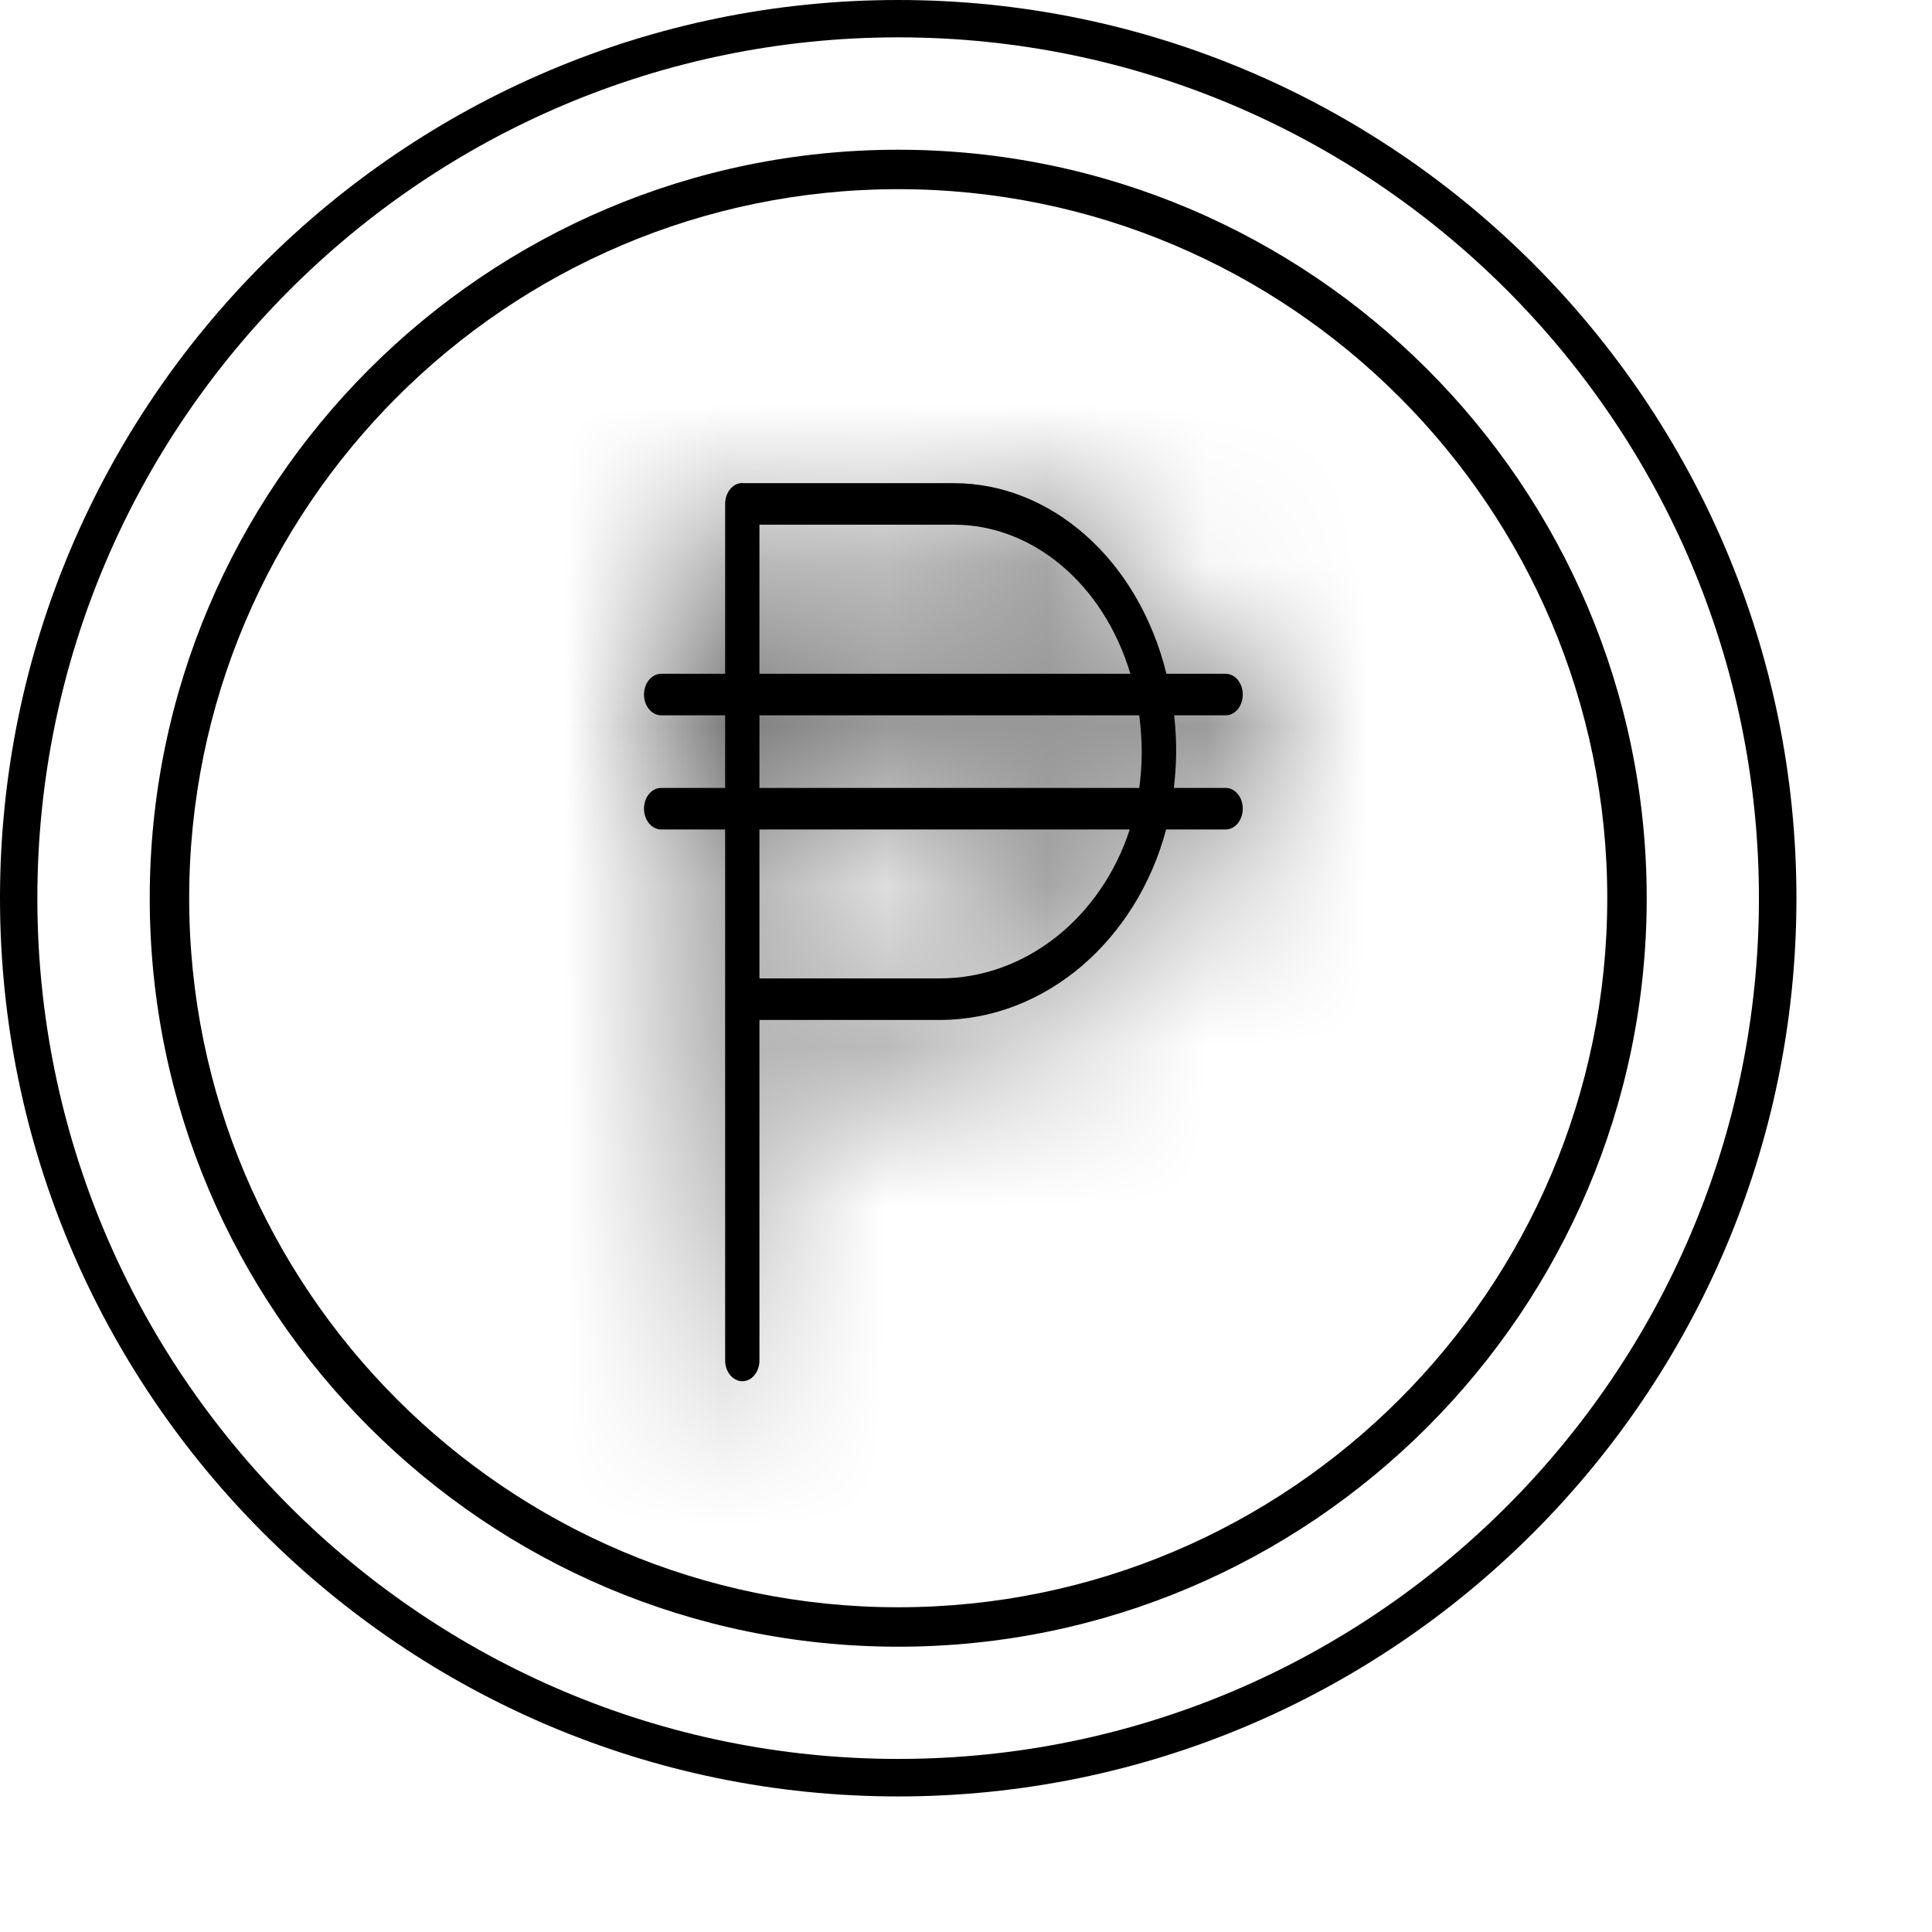 <svg width="12" height="12" viewBox="0 0 12 12" fill="none" xmlns="http://www.w3.org/2000/svg">
<path d="M5.579 0C2.503 0 0 2.503 0 5.579C0 8.655 2.503 11.158 5.579 11.158C8.655 11.158 11.158 8.655 11.158 5.579C11.158 2.503 8.655 0 5.579 0ZM5.579 10.925C2.631 10.925 0.232 8.527 0.232 5.579C0.232 2.631 2.631 0.232 5.579 0.232C8.527 0.232 10.925 2.631 10.925 5.579C10.925 8.527 8.527 10.925 5.579 10.925Z" fill="black"/>
<path d="M5.579 0.93C3.015 0.93 0.93 3.015 0.93 5.579C0.93 8.142 3.015 10.228 5.579 10.228C8.142 10.228 10.228 8.142 10.228 5.579C10.228 3.015 8.142 0.93 5.579 0.93ZM5.579 9.983C3.15 9.983 1.175 8.008 1.175 5.579C1.175 3.15 3.15 1.175 5.579 1.175C8.008 1.175 9.983 3.15 9.983 5.579C9.983 8.008 8.008 9.983 5.579 9.983Z" fill="black"/>
<mask id="path-3-inside-1_925_1209" fill="white">
<path d="M7.719 4.314C7.719 4.243 7.672 4.185 7.613 4.185H7.245C7.066 3.462 6.517 3.001 5.926 3.001H4.615L4.611 3C4.552 3 4.504 3.058 4.504 3.129V3.13V4.185H4.107C4.048 4.185 4 4.243 4 4.314C4 4.385 4.048 4.443 4.107 4.443H4.504V4.894H4.107C4.048 4.894 4 4.951 4 5.023C4 5.094 4.048 5.152 4.107 5.152H4.504C4.504 8.939 4.504 5.335 4.504 8.45C4.504 8.521 4.552 8.579 4.611 8.579C4.67 8.579 4.717 8.521 4.717 8.45V6.335H5.837C6.495 6.335 7.061 5.837 7.243 5.152H7.613C7.671 5.152 7.719 5.094 7.719 5.023C7.719 4.951 7.671 4.894 7.613 4.894H7.291C7.306 4.762 7.313 4.629 7.293 4.443H7.613C7.672 4.443 7.719 4.385 7.719 4.314ZM4.717 3.259H5.926C6.406 3.259 6.851 3.618 7.021 4.185H4.717L4.717 3.259ZM5.837 6.077H4.717V5.152H7.017C6.842 5.692 6.376 6.077 5.837 6.077ZM7.076 4.894H4.717V4.443H7.076C7.098 4.613 7.095 4.754 7.076 4.894Z"/>
</mask>
<path d="M7.719 4.314C7.719 4.243 7.672 4.185 7.613 4.185H7.245C7.066 3.462 6.517 3.001 5.926 3.001H4.615L4.611 3C4.552 3 4.504 3.058 4.504 3.129V3.13V4.185H4.107C4.048 4.185 4 4.243 4 4.314C4 4.385 4.048 4.443 4.107 4.443H4.504V4.894H4.107C4.048 4.894 4 4.951 4 5.023C4 5.094 4.048 5.152 4.107 5.152H4.504C4.504 8.939 4.504 5.335 4.504 8.45C4.504 8.521 4.552 8.579 4.611 8.579C4.67 8.579 4.717 8.521 4.717 8.45V6.335H5.837C6.495 6.335 7.061 5.837 7.243 5.152H7.613C7.671 5.152 7.719 5.094 7.719 5.023C7.719 4.951 7.671 4.894 7.613 4.894H7.291C7.306 4.762 7.313 4.629 7.293 4.443H7.613C7.672 4.443 7.719 4.385 7.719 4.314ZM4.717 3.259H5.926C6.406 3.259 6.851 3.618 7.021 4.185H4.717L4.717 3.259ZM5.837 6.077H4.717V5.152H7.017C6.842 5.692 6.376 6.077 5.837 6.077ZM7.076 4.894H4.717V4.443H7.076C7.098 4.613 7.095 4.754 7.076 4.894Z" fill="black"/>
<path d="M7.245 4.185L4.334 4.909L4.9 7.185H7.245V4.185ZM4.615 3.001L3.91 5.917L4.258 6.001H4.615V3.001ZM4.611 3L5.316 0.084L4.968 0H4.611V3ZM4.504 4.185V7.185H7.504V4.185H4.504ZM4.504 4.443H7.504V1.443H4.504V4.443ZM4.504 4.894V7.894H7.504V4.894H4.504ZM4.504 5.152H7.504V2.152H4.504V5.152ZM4.717 6.335V3.335H1.717V6.335H4.717ZM7.243 5.152V2.152H4.934L4.343 4.384L7.243 5.152ZM7.291 4.894L4.31 4.552L3.927 7.894H7.291V4.894ZM7.293 4.443V1.443H3.945L4.31 4.77L7.293 4.443ZM7.613 4.443L7.614 1.443H7.613V4.443ZM4.717 3.259V0.259H1.717L1.717 3.259L4.717 3.259ZM7.021 4.185V7.185H11.055L9.895 3.322L7.021 4.185ZM4.717 4.185L1.717 4.185L1.717 7.185H4.717V4.185ZM4.717 6.077H1.717V9.077H4.717V6.077ZM4.717 5.152V2.152H1.717V5.152H4.717ZM7.017 5.152L9.871 6.075L11.141 2.152H7.017V5.152ZM7.076 4.894V7.894H9.691L10.048 5.303L7.076 4.894ZM4.717 4.894H1.717V7.894H4.717V4.894ZM4.717 4.443V1.443H1.717V4.443H4.717ZM7.076 4.443L10.05 4.053L9.708 1.443H7.076V4.443ZM10.719 4.314C10.719 3.143 9.835 1.185 7.613 1.185V7.185C5.508 7.185 4.719 5.342 4.719 4.314H10.719ZM7.613 1.185H7.245V7.185H7.613V1.185ZM10.157 3.461C9.719 1.7 8.181 0.001 5.926 0.001V6.001C4.854 6.001 4.413 5.225 4.334 4.909L10.157 3.461ZM5.926 0.001H4.615V6.001H5.926V0.001ZM5.321 0.085L5.316 0.084L3.906 5.916L3.91 5.917L5.321 0.085ZM4.611 0C2.388 0 1.504 1.958 1.504 3.129H7.504C7.504 4.157 6.716 6 4.611 6V0ZM1.504 3.129V3.13H7.504V3.129H1.504ZM1.504 3.13V4.185H7.504V3.13H1.504ZM4.504 1.185H4.107V7.185H4.504V1.185ZM4.107 1.185C1.884 1.185 1 3.143 1 4.314H7C7 5.342 6.212 7.185 4.107 7.185V1.185ZM1 4.314C1 5.485 1.884 7.443 4.107 7.443V1.443C6.212 1.443 7 3.285 7 4.314H1ZM4.107 7.443H4.504V1.443H4.107V7.443ZM1.504 4.443V4.894H7.504V4.443H1.504ZM4.504 1.894H4.107V7.894H4.504V1.894ZM4.107 1.894C1.884 1.894 1 3.852 1 5.023H7C7 6.051 6.212 7.894 4.107 7.894V1.894ZM1 5.023C1 6.194 1.884 8.152 4.107 8.152V2.152C6.212 2.152 7 3.994 7 5.023H1ZM4.107 8.152H4.504V2.152H4.107V8.152ZM1.504 5.152C1.504 5.159 1.504 5.166 1.504 5.174C1.504 5.181 1.504 5.188 1.504 5.196C1.504 5.203 1.504 5.21 1.504 5.217C1.504 5.225 1.504 5.232 1.504 5.239C1.504 5.246 1.504 5.253 1.504 5.261C1.504 5.268 1.504 5.275 1.504 5.282C1.504 5.289 1.504 5.296 1.504 5.303C1.504 5.31 1.504 5.317 1.504 5.324C1.504 5.331 1.504 5.338 1.504 5.345C1.504 5.352 1.504 5.358 1.504 5.365C1.504 5.372 1.504 5.379 1.504 5.386C1.504 5.392 1.504 5.399 1.504 5.406C1.504 5.413 1.504 5.419 1.504 5.426C1.504 5.433 1.504 5.439 1.504 5.446C1.504 5.453 1.504 5.459 1.504 5.466C1.504 5.472 1.504 5.479 1.504 5.486C1.504 5.492 1.504 5.499 1.504 5.505C1.504 5.511 1.504 5.518 1.504 5.524C1.504 5.531 1.504 5.537 1.504 5.543C1.504 5.55 1.504 5.556 1.504 5.563C1.504 5.569 1.504 5.575 1.504 5.581C1.504 5.588 1.504 5.594 1.504 5.6C1.504 5.606 1.504 5.612 1.504 5.619C1.504 5.625 1.504 5.631 1.504 5.637C1.504 5.643 1.504 5.649 1.504 5.655C1.504 5.661 1.504 5.667 1.504 5.673C1.504 5.679 1.504 5.685 1.504 5.691C1.504 5.697 1.504 5.703 1.504 5.709C1.504 5.715 1.504 5.721 1.504 5.727C1.504 5.733 1.504 5.738 1.504 5.744C1.504 5.75 1.504 5.756 1.504 5.761C1.504 5.767 1.504 5.773 1.504 5.779C1.504 5.784 1.504 5.79 1.504 5.796C1.504 5.801 1.504 5.807 1.504 5.813C1.504 5.818 1.504 5.824 1.504 5.829C1.504 5.835 1.504 5.84 1.504 5.846C1.504 5.851 1.504 5.857 1.504 5.862C1.504 5.868 1.504 5.873 1.504 5.879C1.504 5.884 1.504 5.889 1.504 5.895C1.504 5.9 1.504 5.905 1.504 5.911C1.504 5.916 1.504 5.921 1.504 5.927C1.504 5.932 1.504 5.937 1.504 5.942C1.504 5.948 1.504 5.953 1.504 5.958C1.504 5.963 1.504 5.968 1.504 5.973C1.504 5.978 1.504 5.984 1.504 5.989C1.504 5.994 1.504 5.999 1.504 6.004C1.504 6.009 1.504 6.014 1.504 6.019C1.504 6.024 1.504 6.029 1.504 6.034C1.504 6.039 1.504 6.043 1.504 6.048C1.504 6.053 1.504 6.058 1.504 6.063C1.504 6.068 1.504 6.073 1.504 6.077C1.504 6.082 1.504 6.087 1.504 6.092C1.504 6.096 1.504 6.101 1.504 6.106C1.504 6.111 1.504 6.115 1.504 6.12C1.504 6.125 1.504 6.129 1.504 6.134C1.504 6.138 1.504 6.143 1.504 6.148C1.504 6.152 1.504 6.157 1.504 6.161C1.504 6.166 1.504 6.17 1.504 6.175C1.504 6.179 1.504 6.184 1.504 6.188C1.504 6.193 1.504 6.197 1.504 6.201C1.504 6.206 1.504 6.21 1.504 6.214C1.504 6.219 1.504 6.223 1.504 6.227C1.504 6.232 1.504 6.236 1.504 6.24C1.504 6.245 1.504 6.249 1.504 6.253C1.504 6.257 1.504 6.261 1.504 6.266C1.504 6.27 1.504 6.274 1.504 6.278C1.504 6.282 1.504 6.286 1.504 6.29C1.504 6.295 1.504 6.299 1.504 6.303C1.504 6.307 1.504 6.311 1.504 6.315C1.504 6.319 1.504 6.323 1.504 6.327C1.504 6.331 1.504 6.335 1.504 6.339C1.504 6.342 1.504 6.346 1.504 6.35C1.504 6.354 1.504 6.358 1.504 6.362C1.504 6.366 1.504 6.369 1.504 6.373C1.504 6.377 1.504 6.381 1.504 6.385C1.504 6.388 1.504 6.392 1.504 6.396C1.504 6.4 1.504 6.403 1.504 6.407C1.504 6.411 1.504 6.414 1.504 6.418C1.504 6.422 1.504 6.425 1.504 6.429C1.504 6.432 1.504 6.436 1.504 6.439C1.504 6.443 1.504 6.447 1.504 6.45C1.504 6.454 1.504 6.457 1.504 6.461C1.504 6.464 1.504 6.468 1.504 6.471C1.504 6.474 1.504 6.478 1.504 6.481C1.504 6.485 1.504 6.488 1.504 6.491C1.504 6.495 1.504 6.498 1.504 6.501C1.504 6.505 1.504 6.508 1.504 6.511C1.504 6.515 1.504 6.518 1.504 6.521C1.504 6.524 1.504 6.528 1.504 6.531C1.504 6.534 1.504 6.537 1.504 6.54C1.504 6.544 1.504 6.547 1.504 6.55C1.504 6.553 1.504 6.556 1.504 6.559C1.504 6.562 1.504 6.565 1.504 6.568C1.504 6.572 1.504 6.575 1.504 6.578C1.504 6.581 1.504 6.584 1.504 6.587C1.504 6.59 1.504 6.593 1.504 6.596C1.504 6.598 1.504 6.601 1.504 6.604C1.504 6.607 1.504 6.61 1.504 6.613C1.504 6.616 1.504 6.619 1.504 6.622C1.504 6.624 1.504 6.627 1.504 6.63C1.504 6.633 1.504 6.636 1.504 6.638C1.504 6.641 1.504 6.644 1.504 6.647C1.504 6.649 1.504 6.652 1.504 6.655C1.504 6.658 1.504 6.66 1.504 6.663C1.504 6.666 1.504 6.668 1.504 6.671C1.504 6.674 1.504 6.676 1.504 6.679C1.504 6.681 1.504 6.684 1.504 6.687C1.504 6.689 1.504 6.692 1.504 6.694C1.504 6.697 1.504 6.699 1.504 6.702C1.504 6.704 1.504 6.707 1.504 6.709C1.504 6.712 1.504 6.714 1.504 6.717C1.504 6.719 1.504 6.721 1.504 6.724C1.504 6.726 1.504 6.729 1.504 6.731C1.504 6.733 1.504 6.736 1.504 6.738C1.504 6.74 1.504 6.743 1.504 6.745C1.504 6.747 1.504 6.75 1.504 6.752C1.504 6.754 1.504 6.756 1.504 6.759C1.504 6.761 1.504 6.763 1.504 6.765C1.504 6.767 1.504 6.77 1.504 6.772C1.504 6.774 1.504 6.776 1.504 6.778C1.504 6.78 1.504 6.783 1.504 6.785C1.504 6.787 1.504 6.789 1.504 6.791C1.504 6.793 1.504 6.795 1.504 6.797C1.504 6.799 1.504 6.801 1.504 6.803C1.504 6.805 1.504 6.807 1.504 6.809C1.504 6.811 1.504 6.813 1.504 6.815C1.504 6.817 1.504 6.819 1.504 6.821C1.504 6.823 1.504 6.825 1.504 6.827C1.504 6.829 1.504 6.831 1.504 6.832C1.504 6.834 1.504 6.836 1.504 6.838C1.504 6.84 1.504 6.842 1.504 6.844C1.504 6.845 1.504 6.847 1.504 6.849C1.504 6.851 1.504 6.852 1.504 6.854C1.504 6.856 1.504 6.858 1.504 6.859C1.504 6.861 1.504 6.863 1.504 6.865C1.504 6.866 1.504 6.868 1.504 6.87C1.504 6.871 1.504 6.873 1.504 6.875C1.504 6.876 1.504 6.878 1.504 6.88C1.504 6.881 1.504 6.883 1.504 6.884C1.504 6.886 1.504 6.888 1.504 6.889C1.504 6.891 1.504 6.892 1.504 6.894C1.504 6.895 1.504 6.897 1.504 6.898C1.504 6.9 1.504 6.901 1.504 6.903C1.504 6.904 1.504 6.906 1.504 6.907C1.504 6.909 1.504 6.91 1.504 6.912C1.504 6.913 1.504 6.914 1.504 6.916C1.504 6.917 1.504 6.919 1.504 6.92C1.504 6.921 1.504 6.923 1.504 6.924C1.504 6.925 1.504 6.927 1.504 6.928C1.504 6.929 1.504 6.931 1.504 6.932C1.504 6.933 1.504 6.935 1.504 6.936C1.504 6.937 1.504 6.938 1.504 6.94C1.504 6.941 1.504 6.942 1.504 6.943C1.504 6.945 1.504 6.946 1.504 6.947C1.504 6.948 1.504 6.949 1.504 6.951C1.504 6.952 1.504 6.953 1.504 6.954C1.504 6.955 1.504 6.956 1.504 6.958C1.504 6.959 1.504 6.96 1.504 6.961C1.504 6.962 1.504 6.963 1.504 6.964C1.504 6.965 1.504 6.966 1.504 6.968C1.504 6.969 1.504 6.97 1.504 6.971C1.504 6.972 1.504 6.973 1.504 6.974C1.504 6.975 1.504 6.976 1.504 6.977C1.504 6.978 1.504 6.979 1.504 6.98C1.504 6.981 1.504 6.982 1.504 6.983C1.504 6.984 1.504 6.985 1.504 6.986C1.504 6.986 1.504 6.987 1.504 6.988C1.504 6.989 1.504 6.99 1.504 6.991C1.504 6.992 1.504 6.993 1.504 6.994C1.504 6.994 1.504 6.995 1.504 6.996C1.504 6.997 1.504 6.998 1.504 6.999C1.504 7 1.504 7 1.504 7.001C1.504 7.002 1.504 7.003 1.504 7.004C1.504 7.004 1.504 7.005 1.504 7.006C1.504 7.007 1.504 7.007 1.504 7.008C1.504 7.009 1.504 7.01 1.504 7.01C1.504 7.011 1.504 7.012 1.504 7.013C1.504 7.013 1.504 7.014 1.504 7.015C1.504 7.015 1.504 7.016 1.504 7.017C1.504 7.017 1.504 7.018 1.504 7.019C1.504 7.019 1.504 7.02 1.504 7.021C1.504 7.021 1.504 7.022 1.504 7.022C1.504 7.023 1.504 7.024 1.504 7.024C1.504 7.025 1.504 7.025 1.504 7.026C1.504 7.027 1.504 7.027 1.504 7.028C1.504 7.028 1.504 7.029 1.504 7.029C1.504 7.03 1.504 7.031 1.504 7.031C1.504 7.032 1.504 7.032 1.504 7.033C1.504 7.033 1.504 7.034 1.504 7.034C1.504 7.035 1.504 7.035 1.504 7.036C1.504 7.036 1.504 7.037 1.504 7.037C1.504 7.037 1.504 7.038 1.504 7.038C1.504 7.039 1.504 7.039 1.504 7.04C1.504 7.04 1.504 7.041 1.504 7.041C1.504 7.041 1.504 7.042 1.504 7.042C1.504 7.043 1.504 7.043 1.504 7.043C1.504 7.044 1.504 7.044 1.504 7.044C1.504 7.045 1.504 7.045 1.504 7.046C1.504 7.046 1.504 7.046 1.504 7.047C1.504 7.047 1.504 7.047 1.504 7.048C1.504 7.048 1.504 7.048 1.504 7.048C1.504 7.049 1.504 7.049 1.504 7.049C1.504 7.05 1.504 7.05 1.504 7.05C1.504 7.051 1.504 7.051 1.504 7.051C1.504 7.051 1.504 7.052 1.504 7.052C1.504 7.052 1.504 7.052 1.504 7.053C1.504 7.053 1.504 7.053 1.504 7.053C1.504 7.054 1.504 7.054 1.504 7.054C1.504 7.054 1.504 7.054 1.504 7.055C1.504 7.055 1.504 7.055 1.504 7.055C1.504 7.055 1.504 7.056 1.504 7.056C1.504 7.056 1.504 7.056 1.504 7.056C1.504 7.056 1.504 7.057 1.504 7.057C1.504 7.057 1.504 7.057 1.504 7.057C1.504 7.057 1.504 7.058 1.504 7.058C1.504 7.058 1.504 7.058 1.504 7.058C1.504 7.058 1.504 7.058 1.504 7.058C1.504 7.058 1.504 7.059 1.504 7.059C1.504 7.059 1.504 7.059 1.504 7.059C1.504 7.059 1.504 7.059 1.504 7.059C1.504 7.059 1.504 7.059 1.504 7.059C1.504 7.06 1.504 7.06 1.504 7.06C1.504 7.06 1.504 7.06 1.504 7.06C1.504 7.06 1.504 7.06 1.504 7.06C1.504 7.06 1.504 7.06 1.504 7.06C1.504 7.06 1.504 7.06 1.504 7.06C1.504 7.06 1.504 7.06 1.504 7.06C1.504 7.06 1.504 7.06 1.504 7.06C1.504 7.06 4.504 7.06 7.504 7.06C7.504 7.06 7.504 7.06 7.504 7.06C7.504 7.06 7.504 7.06 7.504 7.06C7.504 7.06 7.504 7.06 7.504 7.06C7.504 7.06 7.504 7.06 7.504 7.06C7.504 7.06 7.504 7.06 7.504 7.06C7.504 7.06 7.504 7.06 7.504 7.06C7.504 7.06 7.504 7.06 7.504 7.06C7.504 7.06 7.504 7.059 7.504 7.059C7.504 7.059 7.504 7.059 7.504 7.059C7.504 7.059 7.504 7.059 7.504 7.059C7.504 7.059 7.504 7.059 7.504 7.059C7.504 7.059 7.504 7.059 7.504 7.058C7.504 7.058 7.504 7.058 7.504 7.058C7.504 7.058 7.504 7.058 7.504 7.058C7.504 7.058 7.504 7.058 7.504 7.058C7.504 7.058 7.504 7.057 7.504 7.057C7.504 7.057 7.504 7.057 7.504 7.057C7.504 7.057 7.504 7.057 7.504 7.057C7.504 7.057 7.504 7.056 7.504 7.056C7.504 7.056 7.504 7.056 7.504 7.056C7.504 7.056 7.504 7.056 7.504 7.056C7.504 7.055 7.504 7.055 7.504 7.055C7.504 7.055 7.504 7.055 7.504 7.055C7.504 7.055 7.504 7.054 7.504 7.054C7.504 7.054 7.504 7.054 7.504 7.054C7.504 7.054 7.504 7.054 7.504 7.053C7.504 7.053 7.504 7.053 7.504 7.053C7.504 7.053 7.504 7.053 7.504 7.053C7.504 7.052 7.504 7.052 7.504 7.052C7.504 7.052 7.504 7.052 7.504 7.052C7.504 7.051 7.504 7.051 7.504 7.051C7.504 7.051 7.504 7.051 7.504 7.051C7.504 7.051 7.504 7.05 7.504 7.05C7.504 7.05 7.504 7.05 7.504 7.05C7.504 7.05 7.504 7.049 7.504 7.049C7.504 7.049 7.504 7.049 7.504 7.049C7.504 7.049 7.504 7.048 7.504 7.048C7.504 7.048 7.504 7.048 7.504 7.048C7.504 7.048 7.504 7.047 7.504 7.047C7.504 7.047 7.504 7.047 7.504 7.047C7.504 7.047 7.504 7.046 7.504 7.046C7.504 7.046 7.504 7.046 7.504 7.046C7.504 7.046 7.504 7.045 7.504 7.045C7.504 7.045 7.504 7.045 7.504 7.045C7.504 7.045 7.504 7.044 7.504 7.044C7.504 7.044 7.504 7.044 7.504 7.044C7.504 7.044 7.504 7.043 7.504 7.043C7.504 7.043 7.504 7.043 7.504 7.043C7.504 7.043 7.504 7.043 7.504 7.042C7.504 7.042 7.504 7.042 7.504 7.042C7.504 7.042 7.504 7.042 7.504 7.041C7.504 7.041 7.504 7.041 7.504 7.041C7.504 7.041 7.504 7.041 7.504 7.041C7.504 7.04 7.504 7.04 7.504 7.04C7.504 7.04 7.504 7.04 7.504 7.04C7.504 7.04 7.504 7.039 7.504 7.039C7.504 7.039 7.504 7.039 7.504 7.039C7.504 7.039 7.504 7.039 7.504 7.039C7.504 7.038 7.504 7.038 7.504 7.038C7.504 7.038 7.504 7.038 7.504 7.038C7.504 7.038 7.504 7.038 7.504 7.037C7.504 7.037 7.504 7.037 7.504 7.037C7.504 7.037 7.504 7.037 7.504 7.037C7.504 7.037 7.504 7.037 7.504 7.036C7.504 7.036 7.504 7.036 7.504 7.036C7.504 7.036 7.504 7.036 7.504 7.036C7.504 7.036 7.504 7.036 7.504 7.036C7.504 7.036 7.504 7.035 7.504 7.035C7.504 7.035 7.504 7.035 7.504 7.035C7.504 7.035 7.504 7.035 7.504 7.035C7.504 7.035 7.504 7.035 7.504 7.035C7.504 7.035 7.504 7.035 7.504 7.035C7.504 7.035 7.504 7.035 7.504 7.034C7.504 7.034 7.504 7.034 7.504 7.034C7.504 7.034 7.504 7.034 7.504 7.034C7.504 7.034 7.504 7.034 7.504 7.034C7.504 7.034 7.504 7.034 7.504 7.034C7.504 7.034 7.504 7.034 7.504 7.034C7.504 7.034 4.504 7.034 1.504 7.034C1.504 7.034 1.504 7.034 1.504 7.034C1.504 7.034 1.504 7.034 1.504 7.034C1.504 7.034 1.504 7.034 1.504 7.034C1.504 7.034 1.504 7.034 1.504 7.034C1.504 7.034 1.504 7.034 1.504 7.034C1.504 7.034 1.504 7.035 1.504 7.035C1.504 7.035 1.504 7.035 1.504 7.035C1.504 7.035 1.504 7.035 1.504 7.035C1.504 7.035 1.504 7.035 1.504 7.035C1.504 7.035 1.504 7.035 1.504 7.035C1.504 7.036 1.504 7.036 1.504 7.036C1.504 7.036 1.504 7.036 1.504 7.036C1.504 7.036 1.504 7.036 1.504 7.036C1.504 7.037 1.504 7.037 1.504 7.037C1.504 7.037 1.504 7.037 1.504 7.037C1.504 7.037 1.504 7.038 1.504 7.038C1.504 7.038 1.504 7.038 1.504 7.038C1.504 7.038 1.504 7.039 1.504 7.039C1.504 7.039 1.504 7.039 1.504 7.039C1.504 7.04 1.504 7.04 1.504 7.04C1.504 7.04 1.504 7.04 1.504 7.041C1.504 7.041 1.504 7.041 1.504 7.041C1.504 7.042 1.504 7.042 1.504 7.042C1.504 7.042 1.504 7.043 1.504 7.043C1.504 7.043 1.504 7.043 1.504 7.044C1.504 7.044 1.504 7.044 1.504 7.045C1.504 7.045 1.504 7.045 1.504 7.045C1.504 7.046 1.504 7.046 1.504 7.046C1.504 7.047 1.504 7.047 1.504 7.047C1.504 7.048 1.504 7.048 1.504 7.048C1.504 7.049 1.504 7.049 1.504 7.049C1.504 7.05 1.504 7.05 1.504 7.051C1.504 7.051 1.504 7.051 1.504 7.052C1.504 7.052 1.504 7.052 1.504 7.053C1.504 7.053 1.504 7.054 1.504 7.054C1.504 7.055 1.504 7.055 1.504 7.055C1.504 7.056 1.504 7.056 1.504 7.057C1.504 7.057 1.504 7.058 1.504 7.058C1.504 7.059 1.504 7.059 1.504 7.06C1.504 7.06 1.504 7.061 1.504 7.061C1.504 7.062 1.504 7.062 1.504 7.063C1.504 7.063 1.504 7.064 1.504 7.064C1.504 7.065 1.504 7.065 1.504 7.066C1.504 7.066 1.504 7.067 1.504 7.068C1.504 7.068 1.504 7.069 1.504 7.069C1.504 7.07 1.504 7.07 1.504 7.071C1.504 7.072 1.504 7.072 1.504 7.073C1.504 7.074 1.504 7.074 1.504 7.075C1.504 7.075 1.504 7.076 1.504 7.077C1.504 7.077 1.504 7.078 1.504 7.079C1.504 7.08 1.504 7.08 1.504 7.081C1.504 7.082 1.504 7.082 1.504 7.083C1.504 7.084 1.504 7.085 1.504 7.085C1.504 7.086 1.504 7.087 1.504 7.087C1.504 7.088 1.504 7.089 1.504 7.09C1.504 7.091 1.504 7.091 1.504 7.092C1.504 7.093 1.504 7.094 1.504 7.095C1.504 7.095 1.504 7.096 1.504 7.097C1.504 7.098 1.504 7.099 1.504 7.1C1.504 7.101 1.504 7.101 1.504 7.102C1.504 7.103 1.504 7.104 1.504 7.105C1.504 7.106 1.504 7.107 1.504 7.108C1.504 7.109 1.504 7.11 1.504 7.11C1.504 7.111 1.504 7.112 1.504 7.113C1.504 7.114 1.504 7.115 1.504 7.116C1.504 7.117 1.504 7.118 1.504 7.119C1.504 7.12 1.504 7.121 1.504 7.122C1.504 7.123 1.504 7.124 1.504 7.125C1.504 7.127 1.504 7.128 1.504 7.129C1.504 7.13 1.504 7.131 1.504 7.132C1.504 7.133 1.504 7.134 1.504 7.135C1.504 7.136 1.504 7.138 1.504 7.139C1.504 7.14 1.504 7.141 1.504 7.142C1.504 7.143 1.504 7.145 1.504 7.146C1.504 7.147 1.504 7.148 1.504 7.149C1.504 7.151 1.504 7.152 1.504 7.153C1.504 7.154 1.504 7.156 1.504 7.157C1.504 7.158 1.504 7.159 1.504 7.161C1.504 7.162 1.504 7.163 1.504 7.165C1.504 7.166 1.504 7.167 1.504 7.169C1.504 7.17 1.504 7.171 1.504 7.173C1.504 7.174 1.504 7.175 1.504 7.177C1.504 7.178 1.504 7.18 1.504 7.181C1.504 7.182 1.504 7.184 1.504 7.185C1.504 7.187 1.504 7.188 1.504 7.19C1.504 7.191 1.504 7.193 1.504 7.194C1.504 7.196 1.504 7.197 1.504 7.199C1.504 7.2 1.504 7.202 1.504 7.203C1.504 7.205 1.504 7.206 1.504 7.208C1.504 7.21 1.504 7.211 1.504 7.213C1.504 7.214 1.504 7.216 1.504 7.218C1.504 7.219 1.504 7.221 1.504 7.223C1.504 7.224 1.504 7.226 1.504 7.228C1.504 7.229 1.504 7.231 1.504 7.233C1.504 7.234 1.504 7.236 1.504 7.238C1.504 7.24 1.504 7.241 1.504 7.243C1.504 7.245 1.504 7.247 1.504 7.249C1.504 7.25 1.504 7.252 1.504 7.254C1.504 7.256 1.504 7.258 1.504 7.26C1.504 7.261 1.504 7.263 1.504 7.265C1.504 7.267 1.504 7.269 1.504 7.271C1.504 7.273 1.504 7.275 1.504 7.277C1.504 7.279 1.504 7.281 1.504 7.283C1.504 7.285 1.504 7.287 1.504 7.289C1.504 7.291 1.504 7.293 1.504 7.295C1.504 7.297 1.504 7.299 1.504 7.301C1.504 7.303 1.504 7.305 1.504 7.307C1.504 7.309 1.504 7.311 1.504 7.313C1.504 7.316 1.504 7.318 1.504 7.32C1.504 7.322 1.504 7.324 1.504 7.326C1.504 7.329 1.504 7.331 1.504 7.333C1.504 7.335 1.504 7.338 1.504 7.34C1.504 7.342 1.504 7.344 1.504 7.347C1.504 7.349 1.504 7.351 1.504 7.354C1.504 7.356 1.504 7.358 1.504 7.361C1.504 7.363 1.504 7.365 1.504 7.368C1.504 7.37 1.504 7.372 1.504 7.375C1.504 7.377 1.504 7.38 1.504 7.382C1.504 7.385 1.504 7.387 1.504 7.39C1.504 7.392 1.504 7.395 1.504 7.397C1.504 7.4 1.504 7.402 1.504 7.405C1.504 7.407 1.504 7.41 1.504 7.412C1.504 7.415 1.504 7.418 1.504 7.42C1.504 7.423 1.504 7.425 1.504 7.428C1.504 7.431 1.504 7.433 1.504 7.436C1.504 7.439 1.504 7.442 1.504 7.444C1.504 7.447 1.504 7.45 1.504 7.452C1.504 7.455 1.504 7.458 1.504 7.461C1.504 7.464 1.504 7.466 1.504 7.469C1.504 7.472 1.504 7.475 1.504 7.478C1.504 7.481 1.504 7.484 1.504 7.486C1.504 7.489 1.504 7.492 1.504 7.495C1.504 7.498 1.504 7.501 1.504 7.504C1.504 7.507 1.504 7.51 1.504 7.513C1.504 7.516 1.504 7.519 1.504 7.522C1.504 7.525 1.504 7.528 1.504 7.531C1.504 7.534 1.504 7.538 1.504 7.541C1.504 7.544 1.504 7.547 1.504 7.55C1.504 7.553 1.504 7.556 1.504 7.56C1.504 7.563 1.504 7.566 1.504 7.569C1.504 7.572 1.504 7.576 1.504 7.579C1.504 7.582 1.504 7.586 1.504 7.589C1.504 7.592 1.504 7.596 1.504 7.599C1.504 7.602 1.504 7.606 1.504 7.609C1.504 7.612 1.504 7.616 1.504 7.619C1.504 7.623 1.504 7.626 1.504 7.63C1.504 7.633 1.504 7.636 1.504 7.64C1.504 7.643 1.504 7.647 1.504 7.651C1.504 7.654 1.504 7.658 1.504 7.661C1.504 7.665 1.504 7.668 1.504 7.672C1.504 7.676 1.504 7.679 1.504 7.683C1.504 7.687 1.504 7.69 1.504 7.694C1.504 7.698 1.504 7.701 1.504 7.705C1.504 7.709 1.504 7.713 1.504 7.716C1.504 7.72 1.504 7.724 1.504 7.728C1.504 7.732 1.504 7.736 1.504 7.739C1.504 7.743 1.504 7.747 1.504 7.751C1.504 7.755 1.504 7.759 1.504 7.763C1.504 7.767 1.504 7.771 1.504 7.775C1.504 7.779 1.504 7.783 1.504 7.787C1.504 7.791 1.504 7.795 1.504 7.799C1.504 7.803 1.504 7.807 1.504 7.811C1.504 7.815 1.504 7.819 1.504 7.824C1.504 7.828 1.504 7.832 1.504 7.836C1.504 7.84 1.504 7.845 1.504 7.849C1.504 7.853 1.504 7.857 1.504 7.862C1.504 7.866 1.504 7.87 1.504 7.875C1.504 7.879 1.504 7.883 1.504 7.888C1.504 7.892 1.504 7.896 1.504 7.901C1.504 7.905 1.504 7.91 1.504 7.914C1.504 7.919 1.504 7.923 1.504 7.928C1.504 7.932 1.504 7.937 1.504 7.941C1.504 7.946 1.504 7.95 1.504 7.955C1.504 7.96 1.504 7.964 1.504 7.969C1.504 7.973 1.504 7.978 1.504 7.983C1.504 7.987 1.504 7.992 1.504 7.997C1.504 8.002 1.504 8.006 1.504 8.011C1.504 8.016 1.504 8.021 1.504 8.026C1.504 8.03 1.504 8.035 1.504 8.04C1.504 8.045 1.504 8.05 1.504 8.055C1.504 8.06 1.504 8.065 1.504 8.07C1.504 8.075 1.504 8.08 1.504 8.085C1.504 8.09 1.504 8.095 1.504 8.1C1.504 8.105 1.504 8.11 1.504 8.115C1.504 8.12 1.504 8.125 1.504 8.13C1.504 8.135 1.504 8.141 1.504 8.146C1.504 8.151 1.504 8.156 1.504 8.161C1.504 8.167 1.504 8.172 1.504 8.177C1.504 8.182 1.504 8.188 1.504 8.193C1.504 8.198 1.504 8.204 1.504 8.209C1.504 8.215 1.504 8.22 1.504 8.225C1.504 8.231 1.504 8.236 1.504 8.242C1.504 8.247 1.504 8.253 1.504 8.258C1.504 8.264 1.504 8.269 1.504 8.275C1.504 8.281 1.504 8.286 1.504 8.292C1.504 8.297 1.504 8.303 1.504 8.309C1.504 8.315 1.504 8.32 1.504 8.326C1.504 8.332 1.504 8.337 1.504 8.343C1.504 8.349 1.504 8.355 1.504 8.361C1.504 8.366 1.504 8.372 1.504 8.378C1.504 8.384 1.504 8.39 1.504 8.396C1.504 8.402 1.504 8.408 1.504 8.414C1.504 8.42 1.504 8.426 1.504 8.432C1.504 8.438 1.504 8.444 1.504 8.45H7.504C7.504 8.444 7.504 8.438 7.504 8.432C7.504 8.426 7.504 8.42 7.504 8.414C7.504 8.408 7.504 8.402 7.504 8.396C7.504 8.39 7.504 8.384 7.504 8.378C7.504 8.372 7.504 8.366 7.504 8.361C7.504 8.355 7.504 8.349 7.504 8.343C7.504 8.337 7.504 8.332 7.504 8.326C7.504 8.32 7.504 8.315 7.504 8.309C7.504 8.303 7.504 8.297 7.504 8.292C7.504 8.286 7.504 8.281 7.504 8.275C7.504 8.269 7.504 8.264 7.504 8.258C7.504 8.253 7.504 8.247 7.504 8.242C7.504 8.236 7.504 8.231 7.504 8.225C7.504 8.22 7.504 8.215 7.504 8.209C7.504 8.204 7.504 8.198 7.504 8.193C7.504 8.188 7.504 8.182 7.504 8.177C7.504 8.172 7.504 8.167 7.504 8.161C7.504 8.156 7.504 8.151 7.504 8.146C7.504 8.141 7.504 8.135 7.504 8.13C7.504 8.125 7.504 8.12 7.504 8.115C7.504 8.11 7.504 8.105 7.504 8.1C7.504 8.095 7.504 8.09 7.504 8.085C7.504 8.08 7.504 8.075 7.504 8.07C7.504 8.065 7.504 8.06 7.504 8.055C7.504 8.05 7.504 8.045 7.504 8.04C7.504 8.035 7.504 8.03 7.504 8.026C7.504 8.021 7.504 8.016 7.504 8.011C7.504 8.006 7.504 8.002 7.504 7.997C7.504 7.992 7.504 7.987 7.504 7.983C7.504 7.978 7.504 7.973 7.504 7.969C7.504 7.964 7.504 7.96 7.504 7.955C7.504 7.95 7.504 7.946 7.504 7.941C7.504 7.937 7.504 7.932 7.504 7.928C7.504 7.923 7.504 7.919 7.504 7.914C7.504 7.91 7.504 7.905 7.504 7.901C7.504 7.896 7.504 7.892 7.504 7.888C7.504 7.883 7.504 7.879 7.504 7.875C7.504 7.87 7.504 7.866 7.504 7.862C7.504 7.857 7.504 7.853 7.504 7.849C7.504 7.845 7.504 7.84 7.504 7.836C7.504 7.832 7.504 7.828 7.504 7.824C7.504 7.819 7.504 7.815 7.504 7.811C7.504 7.807 7.504 7.803 7.504 7.799C7.504 7.795 7.504 7.791 7.504 7.787C7.504 7.783 7.504 7.779 7.504 7.775C7.504 7.771 7.504 7.767 7.504 7.763C7.504 7.759 7.504 7.755 7.504 7.751C7.504 7.747 7.504 7.743 7.504 7.739C7.504 7.736 7.504 7.732 7.504 7.728C7.504 7.724 7.504 7.72 7.504 7.716C7.504 7.713 7.504 7.709 7.504 7.705C7.504 7.701 7.504 7.698 7.504 7.694C7.504 7.69 7.504 7.687 7.504 7.683C7.504 7.679 7.504 7.676 7.504 7.672C7.504 7.668 7.504 7.665 7.504 7.661C7.504 7.658 7.504 7.654 7.504 7.651C7.504 7.647 7.504 7.643 7.504 7.64C7.504 7.636 7.504 7.633 7.504 7.63C7.504 7.626 7.504 7.623 7.504 7.619C7.504 7.616 7.504 7.612 7.504 7.609C7.504 7.606 7.504 7.602 7.504 7.599C7.504 7.596 7.504 7.592 7.504 7.589C7.504 7.586 7.504 7.582 7.504 7.579C7.504 7.576 7.504 7.572 7.504 7.569C7.504 7.566 7.504 7.563 7.504 7.56C7.504 7.556 7.504 7.553 7.504 7.55C7.504 7.547 7.504 7.544 7.504 7.541C7.504 7.538 7.504 7.534 7.504 7.531C7.504 7.528 7.504 7.525 7.504 7.522C7.504 7.519 7.504 7.516 7.504 7.513C7.504 7.51 7.504 7.507 7.504 7.504C7.504 7.501 7.504 7.498 7.504 7.495C7.504 7.492 7.504 7.489 7.504 7.486C7.504 7.484 7.504 7.481 7.504 7.478C7.504 7.475 7.504 7.472 7.504 7.469C7.504 7.466 7.504 7.464 7.504 7.461C7.504 7.458 7.504 7.455 7.504 7.452C7.504 7.45 7.504 7.447 7.504 7.444C7.504 7.442 7.504 7.439 7.504 7.436C7.504 7.433 7.504 7.431 7.504 7.428C7.504 7.425 7.504 7.423 7.504 7.42C7.504 7.418 7.504 7.415 7.504 7.412C7.504 7.41 7.504 7.407 7.504 7.405C7.504 7.402 7.504 7.4 7.504 7.397C7.504 7.395 7.504 7.392 7.504 7.39C7.504 7.387 7.504 7.385 7.504 7.382C7.504 7.38 7.504 7.377 7.504 7.375C7.504 7.372 7.504 7.37 7.504 7.368C7.504 7.365 7.504 7.363 7.504 7.361C7.504 7.358 7.504 7.356 7.504 7.354C7.504 7.351 7.504 7.349 7.504 7.347C7.504 7.344 7.504 7.342 7.504 7.34C7.504 7.338 7.504 7.335 7.504 7.333C7.504 7.331 7.504 7.329 7.504 7.326C7.504 7.324 7.504 7.322 7.504 7.32C7.504 7.318 7.504 7.316 7.504 7.313C7.504 7.311 7.504 7.309 7.504 7.307C7.504 7.305 7.504 7.303 7.504 7.301C7.504 7.299 7.504 7.297 7.504 7.295C7.504 7.293 7.504 7.291 7.504 7.289C7.504 7.287 7.504 7.285 7.504 7.283C7.504 7.281 7.504 7.279 7.504 7.277C7.504 7.275 7.504 7.273 7.504 7.271C7.504 7.269 7.504 7.267 7.504 7.265C7.504 7.263 7.504 7.261 7.504 7.26C7.504 7.258 7.504 7.256 7.504 7.254C7.504 7.252 7.504 7.25 7.504 7.249C7.504 7.247 7.504 7.245 7.504 7.243C7.504 7.241 7.504 7.24 7.504 7.238C7.504 7.236 7.504 7.234 7.504 7.233C7.504 7.231 7.504 7.229 7.504 7.228C7.504 7.226 7.504 7.224 7.504 7.223C7.504 7.221 7.504 7.219 7.504 7.218C7.504 7.216 7.504 7.214 7.504 7.213C7.504 7.211 7.504 7.21 7.504 7.208C7.504 7.206 7.504 7.205 7.504 7.203C7.504 7.202 7.504 7.2 7.504 7.199C7.504 7.197 7.504 7.196 7.504 7.194C7.504 7.193 7.504 7.191 7.504 7.19C7.504 7.188 7.504 7.187 7.504 7.185C7.504 7.184 7.504 7.182 7.504 7.181C7.504 7.18 7.504 7.178 7.504 7.177C7.504 7.175 7.504 7.174 7.504 7.173C7.504 7.171 7.504 7.17 7.504 7.169C7.504 7.167 7.504 7.166 7.504 7.165C7.504 7.163 7.504 7.162 7.504 7.161C7.504 7.159 7.504 7.158 7.504 7.157C7.504 7.156 7.504 7.154 7.504 7.153C7.504 7.152 7.504 7.151 7.504 7.149C7.504 7.148 7.504 7.147 7.504 7.146C7.504 7.145 7.504 7.143 7.504 7.142C7.504 7.141 7.504 7.14 7.504 7.139C7.504 7.138 7.504 7.136 7.504 7.135C7.504 7.134 7.504 7.133 7.504 7.132C7.504 7.131 7.504 7.13 7.504 7.129C7.504 7.128 7.504 7.127 7.504 7.125C7.504 7.124 7.504 7.123 7.504 7.122C7.504 7.121 7.504 7.12 7.504 7.119C7.504 7.118 7.504 7.117 7.504 7.116C7.504 7.115 7.504 7.114 7.504 7.113C7.504 7.112 7.504 7.111 7.504 7.11C7.504 7.11 7.504 7.109 7.504 7.108C7.504 7.107 7.504 7.106 7.504 7.105C7.504 7.104 7.504 7.103 7.504 7.102C7.504 7.101 7.504 7.101 7.504 7.1C7.504 7.099 7.504 7.098 7.504 7.097C7.504 7.096 7.504 7.095 7.504 7.095C7.504 7.094 7.504 7.093 7.504 7.092C7.504 7.091 7.504 7.091 7.504 7.09C7.504 7.089 7.504 7.088 7.504 7.087C7.504 7.087 7.504 7.086 7.504 7.085C7.504 7.085 7.504 7.084 7.504 7.083C7.504 7.082 7.504 7.082 7.504 7.081C7.504 7.08 7.504 7.08 7.504 7.079C7.504 7.078 7.504 7.077 7.504 7.077C7.504 7.076 7.504 7.075 7.504 7.075C7.504 7.074 7.504 7.074 7.504 7.073C7.504 7.072 7.504 7.072 7.504 7.071C7.504 7.07 7.504 7.07 7.504 7.069C7.504 7.069 7.504 7.068 7.504 7.068C7.504 7.067 7.504 7.066 7.504 7.066C7.504 7.065 7.504 7.065 7.504 7.064C7.504 7.064 7.504 7.063 7.504 7.063C7.504 7.062 7.504 7.062 7.504 7.061C7.504 7.061 7.504 7.06 7.504 7.06C7.504 7.059 7.504 7.059 7.504 7.058C7.504 7.058 7.504 7.057 7.504 7.057C7.504 7.056 7.504 7.056 7.504 7.055C7.504 7.055 7.504 7.055 7.504 7.054C7.504 7.054 7.504 7.053 7.504 7.053C7.504 7.052 7.504 7.052 7.504 7.052C7.504 7.051 7.504 7.051 7.504 7.051C7.504 7.05 7.504 7.05 7.504 7.049C7.504 7.049 7.504 7.049 7.504 7.048C7.504 7.048 7.504 7.048 7.504 7.047C7.504 7.047 7.504 7.047 7.504 7.046C7.504 7.046 7.504 7.046 7.504 7.045C7.504 7.045 7.504 7.045 7.504 7.045C7.504 7.044 7.504 7.044 7.504 7.044C7.504 7.043 7.504 7.043 7.504 7.043C7.504 7.043 7.504 7.042 7.504 7.042C7.504 7.042 7.504 7.042 7.504 7.041C7.504 7.041 7.504 7.041 7.504 7.041C7.504 7.04 7.504 7.04 7.504 7.04C7.504 7.04 7.504 7.04 7.504 7.039C7.504 7.039 7.504 7.039 7.504 7.039C7.504 7.039 7.504 7.038 7.504 7.038C7.504 7.038 7.504 7.038 7.504 7.038C7.504 7.038 7.504 7.037 7.504 7.037C7.504 7.037 7.504 7.037 7.504 7.037C7.504 7.037 7.504 7.037 7.504 7.036C7.504 7.036 7.504 7.036 7.504 7.036C7.504 7.036 7.504 7.036 7.504 7.036C7.504 7.036 7.504 7.036 7.504 7.035C7.504 7.035 7.504 7.035 7.504 7.035C7.504 7.035 7.504 7.035 7.504 7.035C7.504 7.035 7.504 7.035 7.504 7.035C7.504 7.035 7.504 7.035 7.504 7.035C7.504 7.035 7.504 7.034 7.504 7.034C7.504 7.034 7.504 7.034 7.504 7.034C7.504 7.034 7.504 7.034 7.504 7.034C7.504 7.034 7.504 7.034 7.504 7.034C7.504 7.034 7.504 7.034 7.504 7.034C7.504 7.034 7.504 7.034 7.504 7.034C4.504 7.034 1.504 7.034 1.504 7.034C1.504 7.034 1.504 7.034 1.504 7.034C1.504 7.034 1.504 7.034 1.504 7.034C1.504 7.034 1.504 7.034 1.504 7.034C1.504 7.034 1.504 7.034 1.504 7.034C1.504 7.034 1.504 7.034 1.504 7.034C1.504 7.035 1.504 7.035 1.504 7.035C1.504 7.035 1.504 7.035 1.504 7.035C1.504 7.035 1.504 7.035 1.504 7.035C1.504 7.035 1.504 7.035 1.504 7.035C1.504 7.035 1.504 7.035 1.504 7.035C1.504 7.035 1.504 7.036 1.504 7.036C1.504 7.036 1.504 7.036 1.504 7.036C1.504 7.036 1.504 7.036 1.504 7.036C1.504 7.036 1.504 7.036 1.504 7.036C1.504 7.037 1.504 7.037 1.504 7.037C1.504 7.037 1.504 7.037 1.504 7.037C1.504 7.037 1.504 7.037 1.504 7.037C1.504 7.038 1.504 7.038 1.504 7.038C1.504 7.038 1.504 7.038 1.504 7.038C1.504 7.038 1.504 7.038 1.504 7.039C1.504 7.039 1.504 7.039 1.504 7.039C1.504 7.039 1.504 7.039 1.504 7.039C1.504 7.039 1.504 7.04 1.504 7.04C1.504 7.04 1.504 7.04 1.504 7.04C1.504 7.04 1.504 7.04 1.504 7.041C1.504 7.041 1.504 7.041 1.504 7.041C1.504 7.041 1.504 7.041 1.504 7.041C1.504 7.042 1.504 7.042 1.504 7.042C1.504 7.042 1.504 7.042 1.504 7.042C1.504 7.043 1.504 7.043 1.504 7.043C1.504 7.043 1.504 7.043 1.504 7.043C1.504 7.043 1.504 7.044 1.504 7.044C1.504 7.044 1.504 7.044 1.504 7.044C1.504 7.044 1.504 7.045 1.504 7.045C1.504 7.045 1.504 7.045 1.504 7.045C1.504 7.045 1.504 7.046 1.504 7.046C1.504 7.046 1.504 7.046 1.504 7.046C1.504 7.046 1.504 7.047 1.504 7.047C1.504 7.047 1.504 7.047 1.504 7.047C1.504 7.047 1.504 7.048 1.504 7.048C1.504 7.048 1.504 7.048 1.504 7.048C1.504 7.048 1.504 7.049 1.504 7.049C1.504 7.049 1.504 7.049 1.504 7.049C1.504 7.049 1.504 7.05 1.504 7.05C1.504 7.05 1.504 7.05 1.504 7.05C1.504 7.05 1.504 7.051 1.504 7.051C1.504 7.051 1.504 7.051 1.504 7.051C1.504 7.051 1.504 7.051 1.504 7.052C1.504 7.052 1.504 7.052 1.504 7.052C1.504 7.052 1.504 7.052 1.504 7.053C1.504 7.053 1.504 7.053 1.504 7.053C1.504 7.053 1.504 7.053 1.504 7.053C1.504 7.054 1.504 7.054 1.504 7.054C1.504 7.054 1.504 7.054 1.504 7.054C1.504 7.054 1.504 7.055 1.504 7.055C1.504 7.055 1.504 7.055 1.504 7.055C1.504 7.055 1.504 7.055 1.504 7.056C1.504 7.056 1.504 7.056 1.504 7.056C1.504 7.056 1.504 7.056 1.504 7.056C1.504 7.056 1.504 7.057 1.504 7.057C1.504 7.057 1.504 7.057 1.504 7.057C1.504 7.057 1.504 7.057 1.504 7.057C1.504 7.057 1.504 7.058 1.504 7.058C1.504 7.058 1.504 7.058 1.504 7.058C1.504 7.058 1.504 7.058 1.504 7.058C1.504 7.058 1.504 7.058 1.504 7.058C1.504 7.059 1.504 7.059 1.504 7.059C1.504 7.059 1.504 7.059 1.504 7.059C1.504 7.059 1.504 7.059 1.504 7.059C1.504 7.059 1.504 7.059 1.504 7.059C1.504 7.059 1.504 7.06 1.504 7.06C1.504 7.06 1.504 7.06 1.504 7.06C1.504 7.06 1.504 7.06 1.504 7.06C1.504 7.06 1.504 7.06 1.504 7.06C1.504 7.06 1.504 7.06 1.504 7.06C1.504 7.06 1.504 7.06 1.504 7.06C1.504 7.06 1.504 7.06 1.504 7.06C1.504 7.06 1.504 7.06 1.504 7.06C4.504 7.06 7.504 7.06 7.504 7.06C7.504 7.06 7.504 7.06 7.504 7.06C7.504 7.06 7.504 7.06 7.504 7.06C7.504 7.06 7.504 7.06 7.504 7.06C7.504 7.06 7.504 7.06 7.504 7.06C7.504 7.06 7.504 7.06 7.504 7.06C7.504 7.06 7.504 7.06 7.504 7.06C7.504 7.06 7.504 7.06 7.504 7.059C7.504 7.059 7.504 7.059 7.504 7.059C7.504 7.059 7.504 7.059 7.504 7.059C7.504 7.059 7.504 7.059 7.504 7.059C7.504 7.059 7.504 7.058 7.504 7.058C7.504 7.058 7.504 7.058 7.504 7.058C7.504 7.058 7.504 7.058 7.504 7.058C7.504 7.058 7.504 7.057 7.504 7.057C7.504 7.057 7.504 7.057 7.504 7.057C7.504 7.057 7.504 7.056 7.504 7.056C7.504 7.056 7.504 7.056 7.504 7.056C7.504 7.056 7.504 7.055 7.504 7.055C7.504 7.055 7.504 7.055 7.504 7.055C7.504 7.054 7.504 7.054 7.504 7.054C7.504 7.054 7.504 7.054 7.504 7.053C7.504 7.053 7.504 7.053 7.504 7.053C7.504 7.052 7.504 7.052 7.504 7.052C7.504 7.052 7.504 7.051 7.504 7.051C7.504 7.051 7.504 7.051 7.504 7.05C7.504 7.05 7.504 7.05 7.504 7.049C7.504 7.049 7.504 7.049 7.504 7.048C7.504 7.048 7.504 7.048 7.504 7.048C7.504 7.047 7.504 7.047 7.504 7.047C7.504 7.046 7.504 7.046 7.504 7.046C7.504 7.045 7.504 7.045 7.504 7.044C7.504 7.044 7.504 7.044 7.504 7.043C7.504 7.043 7.504 7.043 7.504 7.042C7.504 7.042 7.504 7.041 7.504 7.041C7.504 7.041 7.504 7.04 7.504 7.04C7.504 7.039 7.504 7.039 7.504 7.038C7.504 7.038 7.504 7.037 7.504 7.037C7.504 7.037 7.504 7.036 7.504 7.036C7.504 7.035 7.504 7.035 7.504 7.034C7.504 7.034 7.504 7.033 7.504 7.033C7.504 7.032 7.504 7.032 7.504 7.031C7.504 7.031 7.504 7.03 7.504 7.029C7.504 7.029 7.504 7.028 7.504 7.028C7.504 7.027 7.504 7.027 7.504 7.026C7.504 7.025 7.504 7.025 7.504 7.024C7.504 7.024 7.504 7.023 7.504 7.022C7.504 7.022 7.504 7.021 7.504 7.021C7.504 7.02 7.504 7.019 7.504 7.019C7.504 7.018 7.504 7.017 7.504 7.017C7.504 7.016 7.504 7.015 7.504 7.015C7.504 7.014 7.504 7.013 7.504 7.013C7.504 7.012 7.504 7.011 7.504 7.01C7.504 7.01 7.504 7.009 7.504 7.008C7.504 7.007 7.504 7.007 7.504 7.006C7.504 7.005 7.504 7.004 7.504 7.004C7.504 7.003 7.504 7.002 7.504 7.001C7.504 7 7.504 7 7.504 6.999C7.504 6.998 7.504 6.997 7.504 6.996C7.504 6.995 7.504 6.994 7.504 6.994C7.504 6.993 7.504 6.992 7.504 6.991C7.504 6.99 7.504 6.989 7.504 6.988C7.504 6.987 7.504 6.986 7.504 6.986C7.504 6.985 7.504 6.984 7.504 6.983C7.504 6.982 7.504 6.981 7.504 6.98C7.504 6.979 7.504 6.978 7.504 6.977C7.504 6.976 7.504 6.975 7.504 6.974C7.504 6.973 7.504 6.972 7.504 6.971C7.504 6.97 7.504 6.969 7.504 6.968C7.504 6.966 7.504 6.965 7.504 6.964C7.504 6.963 7.504 6.962 7.504 6.961C7.504 6.96 7.504 6.959 7.504 6.958C7.504 6.956 7.504 6.955 7.504 6.954C7.504 6.953 7.504 6.952 7.504 6.951C7.504 6.949 7.504 6.948 7.504 6.947C7.504 6.946 7.504 6.945 7.504 6.943C7.504 6.942 7.504 6.941 7.504 6.94C7.504 6.938 7.504 6.937 7.504 6.936C7.504 6.935 7.504 6.933 7.504 6.932C7.504 6.931 7.504 6.929 7.504 6.928C7.504 6.927 7.504 6.925 7.504 6.924C7.504 6.923 7.504 6.921 7.504 6.92C7.504 6.919 7.504 6.917 7.504 6.916C7.504 6.914 7.504 6.913 7.504 6.912C7.504 6.91 7.504 6.909 7.504 6.907C7.504 6.906 7.504 6.904 7.504 6.903C7.504 6.901 7.504 6.9 7.504 6.898C7.504 6.897 7.504 6.895 7.504 6.894C7.504 6.892 7.504 6.891 7.504 6.889C7.504 6.888 7.504 6.886 7.504 6.884C7.504 6.883 7.504 6.881 7.504 6.88C7.504 6.878 7.504 6.876 7.504 6.875C7.504 6.873 7.504 6.871 7.504 6.87C7.504 6.868 7.504 6.866 7.504 6.865C7.504 6.863 7.504 6.861 7.504 6.859C7.504 6.858 7.504 6.856 7.504 6.854C7.504 6.852 7.504 6.851 7.504 6.849C7.504 6.847 7.504 6.845 7.504 6.844C7.504 6.842 7.504 6.84 7.504 6.838C7.504 6.836 7.504 6.834 7.504 6.832C7.504 6.831 7.504 6.829 7.504 6.827C7.504 6.825 7.504 6.823 7.504 6.821C7.504 6.819 7.504 6.817 7.504 6.815C7.504 6.813 7.504 6.811 7.504 6.809C7.504 6.807 7.504 6.805 7.504 6.803C7.504 6.801 7.504 6.799 7.504 6.797C7.504 6.795 7.504 6.793 7.504 6.791C7.504 6.789 7.504 6.787 7.504 6.785C7.504 6.783 7.504 6.78 7.504 6.778C7.504 6.776 7.504 6.774 7.504 6.772C7.504 6.77 7.504 6.767 7.504 6.765C7.504 6.763 7.504 6.761 7.504 6.759C7.504 6.756 7.504 6.754 7.504 6.752C7.504 6.75 7.504 6.747 7.504 6.745C7.504 6.743 7.504 6.74 7.504 6.738C7.504 6.736 7.504 6.733 7.504 6.731C7.504 6.729 7.504 6.726 7.504 6.724C7.504 6.721 7.504 6.719 7.504 6.717C7.504 6.714 7.504 6.712 7.504 6.709C7.504 6.707 7.504 6.704 7.504 6.702C7.504 6.699 7.504 6.697 7.504 6.694C7.504 6.692 7.504 6.689 7.504 6.687C7.504 6.684 7.504 6.681 7.504 6.679C7.504 6.676 7.504 6.674 7.504 6.671C7.504 6.668 7.504 6.666 7.504 6.663C7.504 6.66 7.504 6.658 7.504 6.655C7.504 6.652 7.504 6.649 7.504 6.647C7.504 6.644 7.504 6.641 7.504 6.638C7.504 6.636 7.504 6.633 7.504 6.63C7.504 6.627 7.504 6.624 7.504 6.622C7.504 6.619 7.504 6.616 7.504 6.613C7.504 6.61 7.504 6.607 7.504 6.604C7.504 6.601 7.504 6.598 7.504 6.596C7.504 6.593 7.504 6.59 7.504 6.587C7.504 6.584 7.504 6.581 7.504 6.578C7.504 6.575 7.504 6.572 7.504 6.568C7.504 6.565 7.504 6.562 7.504 6.559C7.504 6.556 7.504 6.553 7.504 6.55C7.504 6.547 7.504 6.544 7.504 6.54C7.504 6.537 7.504 6.534 7.504 6.531C7.504 6.528 7.504 6.524 7.504 6.521C7.504 6.518 7.504 6.515 7.504 6.511C7.504 6.508 7.504 6.505 7.504 6.501C7.504 6.498 7.504 6.495 7.504 6.491C7.504 6.488 7.504 6.485 7.504 6.481C7.504 6.478 7.504 6.474 7.504 6.471C7.504 6.468 7.504 6.464 7.504 6.461C7.504 6.457 7.504 6.454 7.504 6.45C7.504 6.447 7.504 6.443 7.504 6.439C7.504 6.436 7.504 6.432 7.504 6.429C7.504 6.425 7.504 6.422 7.504 6.418C7.504 6.414 7.504 6.411 7.504 6.407C7.504 6.403 7.504 6.4 7.504 6.396C7.504 6.392 7.504 6.388 7.504 6.385C7.504 6.381 7.504 6.377 7.504 6.373C7.504 6.369 7.504 6.366 7.504 6.362C7.504 6.358 7.504 6.354 7.504 6.35C7.504 6.346 7.504 6.342 7.504 6.339C7.504 6.335 7.504 6.331 7.504 6.327C7.504 6.323 7.504 6.319 7.504 6.315C7.504 6.311 7.504 6.307 7.504 6.303C7.504 6.299 7.504 6.295 7.504 6.29C7.504 6.286 7.504 6.282 7.504 6.278C7.504 6.274 7.504 6.27 7.504 6.266C7.504 6.261 7.504 6.257 7.504 6.253C7.504 6.249 7.504 6.245 7.504 6.24C7.504 6.236 7.504 6.232 7.504 6.227C7.504 6.223 7.504 6.219 7.504 6.214C7.504 6.21 7.504 6.206 7.504 6.201C7.504 6.197 7.504 6.193 7.504 6.188C7.504 6.184 7.504 6.179 7.504 6.175C7.504 6.17 7.504 6.166 7.504 6.161C7.504 6.157 7.504 6.152 7.504 6.148C7.504 6.143 7.504 6.138 7.504 6.134C7.504 6.129 7.504 6.125 7.504 6.12C7.504 6.115 7.504 6.111 7.504 6.106C7.504 6.101 7.504 6.096 7.504 6.092C7.504 6.087 7.504 6.082 7.504 6.077C7.504 6.073 7.504 6.068 7.504 6.063C7.504 6.058 7.504 6.053 7.504 6.048C7.504 6.043 7.504 6.039 7.504 6.034C7.504 6.029 7.504 6.024 7.504 6.019C7.504 6.014 7.504 6.009 7.504 6.004C7.504 5.999 7.504 5.994 7.504 5.989C7.504 5.984 7.504 5.978 7.504 5.973C7.504 5.968 7.504 5.963 7.504 5.958C7.504 5.953 7.504 5.948 7.504 5.942C7.504 5.937 7.504 5.932 7.504 5.927C7.504 5.921 7.504 5.916 7.504 5.911C7.504 5.905 7.504 5.9 7.504 5.895C7.504 5.889 7.504 5.884 7.504 5.879C7.504 5.873 7.504 5.868 7.504 5.862C7.504 5.857 7.504 5.851 7.504 5.846C7.504 5.84 7.504 5.835 7.504 5.829C7.504 5.824 7.504 5.818 7.504 5.813C7.504 5.807 7.504 5.801 7.504 5.796C7.504 5.79 7.504 5.784 7.504 5.779C7.504 5.773 7.504 5.767 7.504 5.761C7.504 5.756 7.504 5.75 7.504 5.744C7.504 5.738 7.504 5.733 7.504 5.727C7.504 5.721 7.504 5.715 7.504 5.709C7.504 5.703 7.504 5.697 7.504 5.691C7.504 5.685 7.504 5.679 7.504 5.673C7.504 5.667 7.504 5.661 7.504 5.655C7.504 5.649 7.504 5.643 7.504 5.637C7.504 5.631 7.504 5.625 7.504 5.619C7.504 5.612 7.504 5.606 7.504 5.6C7.504 5.594 7.504 5.588 7.504 5.581C7.504 5.575 7.504 5.569 7.504 5.563C7.504 5.556 7.504 5.55 7.504 5.543C7.504 5.537 7.504 5.531 7.504 5.524C7.504 5.518 7.504 5.511 7.504 5.505C7.504 5.499 7.504 5.492 7.504 5.486C7.504 5.479 7.504 5.472 7.504 5.466C7.504 5.459 7.504 5.453 7.504 5.446C7.504 5.439 7.504 5.433 7.504 5.426C7.504 5.419 7.504 5.413 7.504 5.406C7.504 5.399 7.504 5.392 7.504 5.386C7.504 5.379 7.504 5.372 7.504 5.365C7.504 5.358 7.504 5.352 7.504 5.345C7.504 5.338 7.504 5.331 7.504 5.324C7.504 5.317 7.504 5.31 7.504 5.303C7.504 5.296 7.504 5.289 7.504 5.282C7.504 5.275 7.504 5.268 7.504 5.261C7.504 5.253 7.504 5.246 7.504 5.239C7.504 5.232 7.504 5.225 7.504 5.217C7.504 5.21 7.504 5.203 7.504 5.196C7.504 5.188 7.504 5.181 7.504 5.174C7.504 5.166 7.504 5.159 7.504 5.152H1.504ZM1.504 8.45C1.504 9.621 2.388 11.579 4.611 11.579V5.579C6.715 5.579 7.504 7.421 7.504 8.45H1.504ZM4.611 11.579C6.833 11.579 7.717 9.621 7.717 8.45H1.717C1.717 7.421 2.506 5.579 4.611 5.579V11.579ZM7.717 8.45V6.335H1.717V8.45H7.717ZM4.717 9.335H5.837V3.335H4.717V9.335ZM5.837 9.335C8.101 9.335 9.68 7.668 10.143 5.919L4.343 4.384C4.443 4.006 4.889 3.335 5.837 3.335V9.335ZM7.243 8.152H7.613V2.152H7.243V8.152ZM7.613 8.152C9.835 8.152 10.719 6.194 10.719 5.023H4.719C4.719 3.994 5.508 2.152 7.613 2.152V8.152ZM10.719 5.023C10.719 3.852 9.835 1.894 7.613 1.894V7.894C5.508 7.894 4.719 6.051 4.719 5.023H10.719ZM7.613 1.894H7.291V7.894H7.613V1.894ZM10.271 5.235C10.306 4.932 10.325 4.57 10.275 4.115L4.31 4.77C4.308 4.746 4.305 4.702 4.305 4.645C4.306 4.589 4.311 4.551 4.31 4.552L10.271 5.235ZM7.293 7.443H7.613V1.443H7.293V7.443ZM7.611 7.443C9.835 7.444 10.719 5.484 10.719 4.314H4.719C4.719 3.286 5.508 1.442 7.614 1.443L7.611 7.443ZM4.717 6.259H5.926V0.259H4.717V6.259ZM5.926 6.259C4.816 6.259 4.277 5.475 4.148 5.048L9.895 3.322C9.425 1.76 7.996 0.259 5.926 0.259V6.259ZM7.021 1.185H4.717V7.185H7.021V1.185ZM7.717 4.185L7.717 3.259L1.717 3.259L1.717 4.185L7.717 4.185ZM5.837 3.077H4.717V9.077H5.837V3.077ZM7.717 6.077V5.152H1.717V6.077H7.717ZM4.717 8.152H7.017V2.152H4.717V8.152ZM4.163 4.228C4.32 3.741 4.866 3.077 5.837 3.077V9.077C7.885 9.077 9.364 7.643 9.871 6.075L4.163 4.228ZM7.076 1.894H4.717V7.894H7.076V1.894ZM7.717 4.894V4.443H1.717V4.894H7.717ZM4.717 7.443H7.076V1.443H4.717V7.443ZM4.101 4.833C4.096 4.791 4.091 4.734 4.091 4.665C4.092 4.596 4.097 4.534 4.104 4.484L10.048 5.303C10.103 4.905 10.108 4.494 10.05 4.053L4.101 4.833Z" fill="black" mask="url(#path-3-inside-1_925_1209)"/>
</svg>
